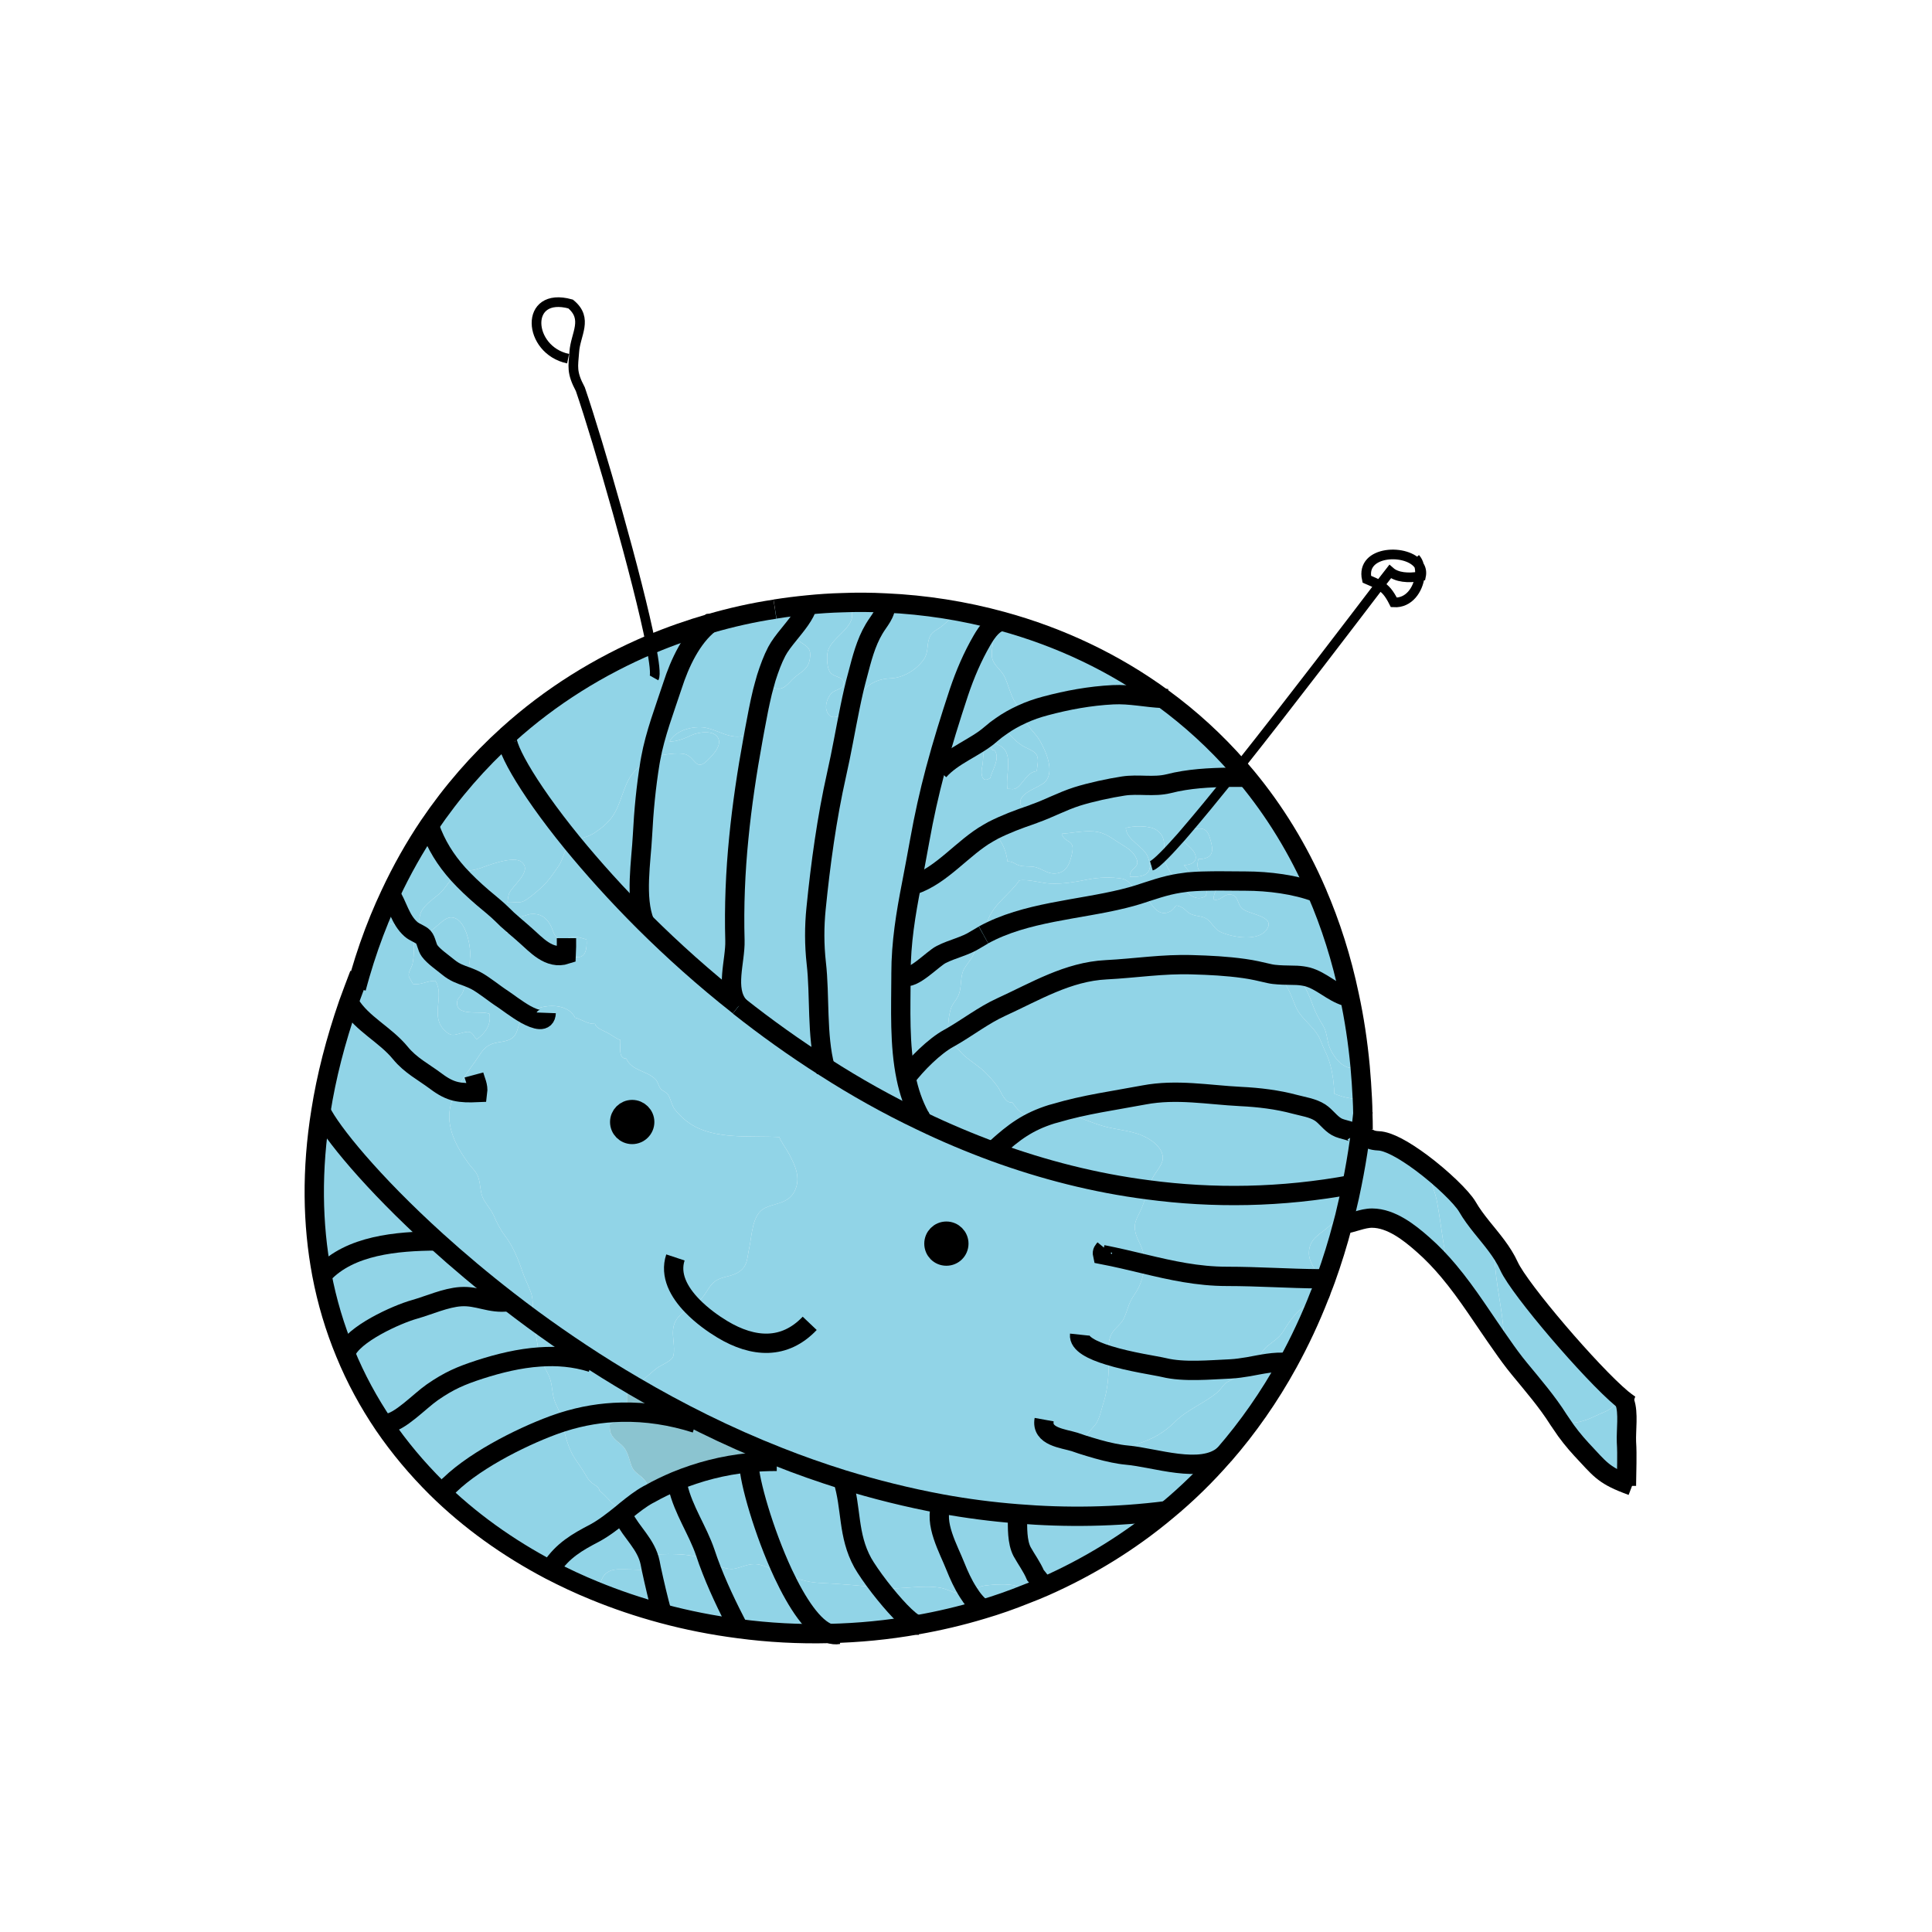 <?xml version="1.0" encoding="utf-8"?>
<!-- Generator: Adobe Illustrator 16.0.4, SVG Export Plug-In . SVG Version: 6.00 Build 0)  -->
<!DOCTYPE svg PUBLIC "-//W3C//DTD SVG 1.1//EN" "http://www.w3.org/Graphics/SVG/1.1/DTD/svg11.dtd">
<svg version="1.1" id="Layer_1" xmlns="http://www.w3.org/2000/svg" xmlns:xlink="http://www.w3.org/1999/xlink" x="0px" y="0px"
	 width="200px" height="200px" viewBox="0 0 200 200" enable-background="new 0 0 200 200" xml:space="preserve">
<g id="XMLID_1_">
	<g>
		<g id="XMLID_2_">
			<g>
				<path fill="#91D4E7" d="M116.35,93.02c-4.71,1.17-10.199,1.38-14.529,3.76c0.319-0.53,0.26-1.09,0.51-1.7
					c0.67-1.59,2.26-2.57,3.189-3.94c0.961-0.15,2.221,0.28,3.221,0.33c1.319,0.06,2.68-0.19,3.939-0.44
					c1.08-0.21,2.311-0.25,3.41-0.08c0.8,0.11,1.25,0.98,1.71,1.67C117.34,92.76,116.85,92.9,116.35,93.02z"/>
				<path fill="#91D4E7" d="M123.01,91.3c0.431-0.04,0.87-0.06,1.3-0.08c0.761,0.4,0.761,0.58,0.511,1.54
					c-1.011,0.61-1.82-0.2-2.42-0.94c-0.101-0.13-0.21-0.25-0.32-0.39C122.38,91.38,122.69,91.34,123.01,91.3z"/>
				<path fill="#91D4E7" d="M120.54,88.52c0.479-0.48,1.06-1.12,1.72-1.86c0.08,0.28,0.42,0.61,0.851,0.98
					c1.04,0.92,0.899,1.86-0.551,1.92c0.61,0.69,0.78,1.15,1.591,1.57c0.06,0.03,0.109,0.06,0.159,0.09
					c-0.43,0.02-0.869,0.04-1.3,0.08c-0.319,0.04-0.63,0.08-0.93,0.13c-0.561-0.64-1.2-1.37-1.43-2.16
					C120.58,89.02,120.56,88.76,120.54,88.52z"/>
				<path fill="#91D4E7" d="M136.32,92.38v0.01l-0.03,0.01c-2.19-0.84-4.99-1.19-7.35-1.19c-0.95,0-1.91-0.02-2.86-0.02
					c-0.14-0.12-0.36-0.25-0.73-0.42c-1.01-0.46-1.609-0.52-1.3-1.83c1.4-0.04,1.62-0.66,1.3-1.84c-0.34-1.33-0.699-1.48-2-1.22
					c-0.22,0.04-0.399,0.09-0.55,0.15c1.32-1.54,2.9-3.46,4.601-5.57c0.54,0,1.1,0,1.659,0C131.93,83.93,134.39,87.9,136.32,92.38z"
					/>
				<path fill="#91D4E7" d="M122.26,86.66c-0.66,0.74-1.24,1.38-1.72,1.86c-0.05-1,0.17-1.99-0.87-2.63
					c-0.74-0.45-2.3-0.41-3.13-0.18c0.1,1.32,1.91,1.89,2.32,3.08c0.109,0.33,0.18,0.61,0.18,0.85c0,0.96-0.91,1.18-2.07,1.12
					c-0.109-0.97,1.271-0.87,0.57-2.09c-0.4-0.72-1.14-1.05-1.8-1.49c-1.07-0.7-1.62-1.13-2.98-1.13c-1,0-1.899,0.2-2.85,0.26
					c0.29,1.01,1.35,0.53,1.09,1.92c-0.21,1.06-0.54,2.1-1.73,2.19c-0.92,0.08-1.479-0.61-2.359-0.7c-0.51-0.05-0.96,0-1.4-0.13
					c-0.439-0.13-0.649-0.43-1.22-0.41c-0.11-1.02-0.46-1.84-1.08-2.61c-0.13-0.18-0.31-0.39-0.41-0.61
					c0.61-0.31,1.28-0.61,1.96-0.88c0.67-0.27,1.36-0.51,2-0.73c0.11-0.03,0.21-0.08,0.311-0.12c1.51-0.53,2.89-1.29,4.43-1.78
					c1.4-0.44,3.33-0.86,4.78-1.08c1.56-0.24,3.14,0.14,4.689-0.24c2.07-0.53,4.21-0.64,6.431-0.67c-1.7,2.11-3.28,4.03-4.601,5.57
					C122.61,86.25,122.44,86.46,122.26,86.66z"/>
				<path fill="#91D4E7" d="M106.81,84.04c-0.449-0.24-1.239-0.35-1.189-1.04c0.05-1.03,2.05-1.49,2.6-2.09
					c0.971-1.1,0.05-3.14-0.55-4.19c-0.37-0.66-0.89-1.1-1.29-1.68c-0.24-0.35-0.42-0.72-0.6-1.09c0.79-0.37,1.609-0.65,2.439-0.87
					c2.28-0.61,4.61-1.04,7-1.16c1.79-0.09,3.45,0.31,5.181,0.38c2.819,2.06,5.439,4.45,7.81,7.16c-0.29,0.34-0.55,0.68-0.81,1
					c-2.221,0.03-4.36,0.14-6.431,0.67c-1.55,0.38-3.13,0-4.689,0.24c-1.45,0.22-3.38,0.64-4.78,1.08
					c-1.54,0.49-2.92,1.25-4.43,1.78C106.99,84.15,106.9,84.08,106.81,84.04z"/>
				<path fill="#91D4E7" d="M102.56,80.5c-0.909,0.68-1.04-0.4-0.909-1.01c0.17-0.77,0.08-1.64,0.369-2.34
					c0.37-0.07,0.62,0.14,0.7,0.49c0.08,0.02,0.16,0,0.23,0.03c0.609,0.77-0.181,1.96-0.42,2.79L102.56,80.5z"/>
				<path fill="#91D4E7" d="M105.86,77.21c0.34,0.22,1.18,0.5,1.409,0.86c0.33,0.5,0.091,1.19,0.061,1.76
					c-1.16,0.06-1.58,1.85-2.49,1.86c-0.02,0-0.03,0-0.05,0c-0.021,0-0.06,0-0.08-0.01c-0.14,0-0.28-0.01-0.42-0.02
					c-0.23-1.35,0.61-3.4-0.55-4.33c-0.521-0.4-0.971-0.2-1.12-0.89c-0.04-0.15-0.03-0.32,0-0.49c0.34-0.29,0.689-0.56,1.05-0.8
					c0.37,0.24,0.74,0.78,0.96,1.02C105.03,76.59,105.43,76.94,105.86,77.21z"/>
				<path fill="#91D4E7" d="M105.78,73.95c-0.2-0.4-0.391-0.81-0.65-1.19c-0.55-0.81-0.729-1.92-1.189-2.8
					c-0.37-0.68-1.08-1.1-1.23-1.83c-0.18-0.86,0.271-1.75,0.08-2.63c-0.04-0.21-0.1-0.4-0.17-0.55c0.33-0.33,0.71-0.58,1.14-0.63
					c5.95,1.63,11.61,4.29,16.641,7.98c-1.73-0.07-3.391-0.47-5.181-0.38c-2.39,0.12-4.72,0.55-7,1.16
					C107.39,73.3,106.57,73.58,105.78,73.95z"/>
				<path fill="#91D4E7" d="M92.22,70.22c-1.72,0.07-2.64,0.8-3.57,2.19c-0.14,0.21-0.38,0.5-0.65,0.79
					c0.23-1.13,0.48-2.25,0.79-3.37c0.42-1.6,0.83-3.27,1.7-4.73c0.51-0.87,1.25-1.57,1.2-2.61v-0.07c4.08,0.18,8.13,0.82,12.07,1.9
					c-0.43,0.05-0.81,0.3-1.14,0.63c-0.561-1.36-1.92-1.39-3.4-1.2c-0.89,0.12-1.1,0.61-1.78,1.12c-0.55,0.42-1.04,0.51-1.27,1.26
					c-0.23,0.72-0.06,1.44-0.54,2.13C94.87,69.35,93.5,70.17,92.22,70.22z"/>
				<path fill="#91D4E7" d="M86.11,71.73c0.39-0.37,1.35-0.42,1.23-1.09c-0.13-0.67-1.08-0.5-1.44-1.1
					c-0.28-0.45-0.32-1.37-0.24-1.94c0.22-1.58,2.96-2.6,2.5-4.27c-0.15-0.52-0.42-0.82-0.97-0.82v-0.12c1.5-0.06,3-0.05,4.5,0.03
					v0.07c0.05,1.04-0.69,1.74-1.2,2.61c-0.87,1.46-1.28,3.13-1.7,4.73c-0.31,1.12-0.56,2.24-0.79,3.37
					c-0.81,0.84-1.99,1.67-2.44,0.34C85.39,73,85.67,72.14,86.11,71.73z"/>
				<path fill="#91D4E7" d="M79.33,70.16c0.31-0.97,0.65-1.9,1.08-2.72c0.3-0.57,0.76-1.16,1.25-1.76c0.39,0.23,0.76,0.47,1.09,0.71
					c0.77,0.55,1.3,0.66,1.07,1.9c-0.18,0.99-0.84,1.22-1.57,1.84c-0.63,0.53-1.13,1.51-2.19,1.06
					C79.7,71.03,79.53,70.57,79.33,70.16z"/>
				<path fill="#91D4E7" d="M77.27,76.06c-1.62,0.68-3.05-0.64-4.55-0.77c-1.24-0.09-2.79,0.36-3.41,1.47
					c0.78,0.02,1.61-0.34,2.29-0.66c0.71-0.32,2.37-0.58,2.77,0.36c0.35,0.82-0.71,1.84-1.23,2.34c-1.09,1.03-1.18-0.38-2.17-0.71
					c-0.71-0.24-2.47,0.03-3.16,0.27c-0.16,0.05-0.3,0.11-0.45,0.17c0.46-2.54,1.44-5.08,2.26-7.57c0.73-2.28,1.97-4.95,3.85-6.41
					c0,0,0,0,0.01,0c2.21-0.64,4.47-1.15,6.74-1.49l0.01-0.01c1.13-0.18,2.26-0.32,3.39-0.43c-0.28,1.03-1.15,2.05-1.96,3.06
					c-0.49,0.6-0.95,1.19-1.25,1.76c-0.43,0.82-0.77,1.75-1.08,2.72c-0.14,0.48-0.27,0.97-0.4,1.46c-0.32,1.32-0.57,2.68-0.8,3.91
					C77.84,75.75,77.55,75.94,77.27,76.06z"/>
				<path fill="#91D4E7" d="M73.47,64.55c-1.88,1.46-3.12,4.13-3.85,6.41c-0.82,2.49-1.8,5.03-2.26,7.57
					c-0.81,0.38-1.42,0.96-1.97,1.68c-0.89,1.19-1.08,3.02-2.01,4.34c-0.48,0.67-1.14,1.2-1.81,1.65c-0.69,0.47-1.53,0.54-2.25,0.97
					c-0.03,0.02-0.06,0.04-0.09,0.06c-4.9-6.01-7.3-10.52-6.64-11.15l-0.01-0.01c4.42-4,9.45-7.11,14.79-9.37
					C69.36,65.86,71.4,65.15,73.47,64.55z"/>
				<path fill="#91D4E7" d="M57.68,99.69c-1.34,0.24-1.21-0.34-1.44-1.31c0.71,0.46,1.49,0.71,2.38,0.42
					c0.03-0.54,0.02-1.1,0.02-1.63c0.27-0.08,0.56-0.2,0.87-0.19c0.46,0.02,0.78,0.17,1.21,0.27c0.06,1.02-0.1,2.08-1.28,1.79
					l-0.01,0.04C59.27,99.4,58.13,99.61,57.68,99.69z"/>
				<path fill="#91D4E7" d="M54.97,94.62c0.93-0.08,1.52,0.32,1.97,1.07c0.41,0.67,0.33,1.49,1.26,1.55
					c0.15,0.01,0.29-0.03,0.44-0.07c0,0.53,0.01,1.09-0.02,1.63c-0.89,0.29-1.67,0.04-2.38-0.42c-0.02-0.09-0.04-0.18-0.07-0.28
					c-0.34-1.11-0.29-1.36-1.46-1.48c-0.19-0.02-0.38-0.03-0.58-0.03c-0.58-0.5-1.12-0.96-1.62-1.41c0.02-0.22,0.06-0.43,0.11-0.63
					c0.45,0.02,0.59,0.34,1.12,0.35C54.13,94.91,54.59,94.65,54.97,94.62z"/>
				<path fill="#91D4E7" d="M42.72,96.81c-0.31-1.46-2.36-0.72-3.43-1.7c0.35-0.86,0.73-1.71,1.12-2.54
					c0.74,1.08,1.01,2.64,2.13,3.62c0.36,0.33,1.01,0.51,1.29,0.82c0.31,0.35,0.35,1.03,0.64,1.42c0.43,0.59,1.36,1.22,1.94,1.7
					c0.67,0.55,1.27,0.74,1.91,0.97c-0.01,0.021-0.01,0.061-0.02,0.08c-0.12,0.48-0.21,1.101-0.41,1.58
					c-0.12,0.271-0.51,0.59-0.55,0.84c-0.32,1.73,2.41,0.971,3.33,1.351c0.21,1.109-0.45,2.03-1.29,2.609l-0.02,0.03
					c-0.51-0.45-0.38-0.96-1.39-0.7c-1,0.25-1.27,0.511-2.08-0.37c-1.3-1.43,0.14-3.489-0.82-4.979c-0.81-0.04-1.58,0.479-2.32,0.32
					c-0.11-0.23-0.41-0.641-0.44-0.88c-0.04-0.42,0.32-0.79,0.41-1.28C42.88,98.94,42.89,97.56,42.72,96.81z"/>
				<path fill="#91D4E7" d="M42.54,96.19c-1.12-0.98-1.39-2.54-2.13-3.62c1.17-2.5,2.5-4.86,3.98-7.06l0.09,0.07
					c0.66,1.89,1.66,3.46,2.93,4.88c-0.76,0.42-1.13,1.26-1.73,1.87c-0.92,0.93-2.83,1.79-2.09,3.6c0.69,1.64,1.98-0.94,3.07-0.96
					c1.49-0.04,2.06,2.76,2.01,3.93c-0.03,0.79-0.17,1.46-0.35,2.2c-0.64-0.229-1.24-0.419-1.91-0.97c-0.58-0.48-1.51-1.11-1.94-1.7
					c-0.29-0.39-0.33-1.07-0.64-1.42C43.55,96.7,42.9,96.52,42.54,96.19z"/>
				<path fill="#91D4E7" d="M52.53,93.38c0.05-0.27,0.07-0.61,0.16-0.86c0.32-0.85,2.5-2.33,1.29-3.3
					c-0.82-0.66-3.44,0.35-4.28,0.66c-0.7,0.25-1.59,0.24-2.23,0.55c-0.02,0.01-0.03,0.02-0.06,0.03c-1.27-1.42-2.27-2.99-2.93-4.88
					l-0.09-0.07c2.4-3.55,5.15-6.7,8.19-9.44l0.01,0.01c-0.66,0.63,1.74,5.14,6.64,11.15c-0.86,0.6-0.84,1.58-1.4,2.41
					c-0.49,0.72-1.03,1.52-1.63,2.09c-0.47,0.44-1.16,1.04-1.71,1.4C53.74,93.62,53.37,93.31,52.53,93.38z"/>
				<path fill="#91D4E7" d="M168.2,145.16c0.399,1.09,0.12,2.939,0.17,4.109c0.09,1.431,0.01,2.891,0,4.33
					c-2.43-0.939-2.79-1.569-4.66-3.56c-0.72-0.78-1.46-1.69-2.07-2.63l0.091-0.07c1.449,0,2.149-0.149,3.409-0.75
					c0.601-0.3,1.21-0.46,1.7-0.859c0.41-0.32,0.61-0.74,1.05-0.95c0.141,0.12,0.261,0.21,0.38,0.3L168.2,145.16z"/>
				<path fill="#91D4E7" d="M147.16,120.38c2.109,1.57,4.16,3.561,4.729,4.521c0.44,0.77,0.971,1.46,1.511,2.14
					c0.659,1.33,1.27,2.68,1.399,4.3c0.24,2.63,0.9,5.07,0.9,7.75l-0.23,0.17c-1.84-2.58-3.489-5.29-5.529-7.71
					c-0.5-2.319-0.74-4.68-1.16-7.05C148.62,123.61,148.05,121.75,147.16,120.38z"/>
				<path fill="#91D4E7" d="M140.57,110.44c-1.311,0.55-2.431-0.86-2.891-1.921c-0.35-0.81-0.26-1.579-0.71-2.34
					c-0.42-0.68-0.779-1.319-1.06-2.1c-0.41-1.14-0.91-2.26-1.66-3.11c0.38,0.02,0.75,0.07,1.11,0.16
					c1.439,0.4,2.51,1.561,3.939,2.01l0.38-0.08c0.511,2.351,0.88,4.801,1.12,7.36L140.57,110.44z"/>
				<path fill="#91D4E7" d="M98.16,106.69c-0.05-0.71,0.06-1.54,0.24-2.181c0.21-0.729,0.7-0.99,0.92-1.75
					c0.24-0.8,0.07-1.79,0.52-2.53c0.5-0.79,0.89-1.04,1.14-2.03c0.2-0.8,0.45-0.8,0.83-1.41l0.011-0.01
					c4.33-2.38,9.819-2.59,14.529-3.76c0.5-0.12,0.99-0.26,1.45-0.4c0.07,0.11,0.141,0.23,0.23,0.32c0.22-0.04,0.52,0.07,0.75,0.03
					c0.47,0.8,1.21,2,2.35,1.38c0.771-0.42,0.271-0.87,1.23-0.41c0.27,0.13,0.529,0.47,0.79,0.62c0.619,0.34,1.29,0.21,1.84,0.61
					c0.45,0.33,0.729,1,1.319,1.29c1.25,0.59,4.101,1.08,4.9-0.36c0.72-1.29-1.9-1.43-2.61-2.03c-0.529-0.45-0.369-1.38-1.229-1.47
					c-0.73-0.06-0.96,0.7-1.75,0.52c0.04-1.19,0.97-1.46,0.46-1.93c0.95,0,1.91,0.02,2.86,0.02c2.359,0,5.159,0.35,7.35,1.19
					l0.03-0.01c1.42,3.29,2.56,6.84,3.359,10.669l-0.38,0.08c-1.43-0.449-2.5-1.609-3.939-2.01c-0.36-0.09-0.73-0.14-1.11-0.16
					c-0.63-0.03-1.28-0.01-1.92-0.06c-0.3-0.02-0.62-0.05-0.92-0.12c-0.9-0.21-1.74-0.41-2.63-0.53
					c-1.771-0.25-3.55-0.34-5.351-0.39c-3.05-0.1-5.939,0.37-8.92,0.52c-3.97,0.2-7.3,2.23-10.88,3.87
					c-1.82,0.83-3.47,2.12-5.26,3.141c-0.04-0.23-0.05-0.471-0.12-0.71H98.16z"/>
				<path fill="#91D4E7" d="M138.38,116.65c-0.689-0.391-1.1-1.07-1.729-1.48c-0.761-0.49-1.75-0.62-2.601-0.85
					c-1.819-0.49-3.74-0.721-5.62-0.811c-3.38-0.17-6.62-0.8-10.01-0.16c-3.13,0.591-6.11,0.98-9.17,1.891c-0.15,0-0.29,0-0.43,0.02
					c-0.761,0.061-1.95,0.29-2.7,0.08c-0.59-0.16-0.99-0.74-1.32-1.21c-0.819,0.101-1.149-1.149-1.55-1.68
					c-0.45-0.61-1.18-1.431-1.77-1.891c-0.811-0.649-1.601-1.1-2.201-1.85c-0.2-0.25-0.62-0.55-0.77-0.82
					c-0.08-0.149-0.12-0.319-0.14-0.489c1.79-1.021,3.439-2.311,5.26-3.141c3.58-1.64,6.91-3.67,10.88-3.87
					c2.98-0.15,5.87-0.62,8.92-0.52c1.801,0.05,3.58,0.14,5.351,0.39c0.89,0.12,1.729,0.32,2.63,0.53c0.3,0.07,0.62,0.1,0.92,0.12
					c0.83,0.89,1.27,1.93,1.7,3.06c0.39,1.03,1.069,1.58,1.75,2.351c0.31,0.33,0.68,0.81,0.859,1.239
					c0.25,0.62,0.46,1.101,0.721,1.66c0.54,1.261,0.71,2.65,0.77,4c0.95,0.391,1.73,0.54,2.66,0.55c0.02,0,0.04,0,0.06,0l0.181-0.01
					c0.029,0.5,0.04,1.021,0.05,1.53c-0.07,0.74-0.17,1.49-0.26,2.21l-0.471-0.06C140.12,117.06,138.95,116.97,138.38,116.65z"/>
				<path fill="#91D4E7" d="M118.77,117.81c-1.46-0.81-2.979-0.779-4.609-1.25c-1.65-0.47-3.141-1.35-4.91-1.319
					c3.06-0.91,6.04-1.3,9.17-1.891c3.39-0.64,6.63-0.01,10.01,0.16c1.88,0.09,3.801,0.32,5.62,0.811
					c0.851,0.229,1.84,0.359,2.601,0.85c0.63,0.41,1.04,1.09,1.729,1.48c0.57,0.319,1.74,0.409,1.97,0.79l0.471,0.06
					c-0.03,0.2-0.061,0.39-0.09,0.59c-0.221,1.55-0.48,3.07-0.78,4.54c-7.34,1.36-14.4,1.43-21.101,0.54
					c0.101-0.32,0.21-0.62,0.32-0.92c0.29-0.76,1.08-1.5,1.19-2.2C120.49,119.02,119.52,118.23,118.77,117.81z"/>
				<path fill="#91D4E7" d="M139.39,125.12c-0.239,0.81-1.26,1.31-1.81,1.83c-0.95,0.859-2.05,1.25-2.08,2.72
					c-0.02,1.061,0.78,1.85,1.16,2.71c-3.271-0.02-6.351-0.25-9.63-0.25c-3.05,0-5.8-0.62-8.561-1.28
					c0.011-0.51-0.05-1.029-0.22-1.51c-0.27-0.81-0.83-1.47-0.77-2.46c0.05-0.649,0.43-1.149,0.67-1.75
					c0.279-0.63,0.479-1.3,0.699-1.96c6.7,0.89,13.761,0.82,21.101-0.54c-0.16,0.84-0.351,1.67-0.55,2.49H139.39z"/>
				<path fill="#91D4E7" d="M134.97,135.28c-0.95,0.7-1.529,1.569-2.13,2.54c-0.45,0.72-1.07,1.05-1.7,1.58
					c-0.55,0.47-0.85,1.279-1.409,1.75c-0.141,0.13-0.32,0.229-0.49,0.33c-0.62,0.1-1.24,0.199-1.87,0.229
					c-2.101,0.09-4.83,0.36-6.87-0.14c-0.83-0.2-3.55-0.58-5.73-1.261c-0.029-0.779-0.06-1.569,0.29-2.21
					c0.32-0.609,0.971-0.979,1.271-1.6c0.38-0.78,0.479-1.56,0.979-2.29c0.471-0.67,0.78-1.3,0.98-2.08
					c0.1-0.42,0.17-0.85,0.18-1.28c2.761,0.66,5.511,1.28,8.561,1.28c3.279,0,6.359,0.23,9.63,0.25c0.189,0.01,0.39,0.01,0.59,0.01
					c-0.14,0.37-0.27,0.75-0.42,1.101c-0.061,0.189-0.12,0.37-0.2,0.55c-0.01,0.02-0.01,0.03-0.03,0.05
					C136.24,134.72,135.57,134.84,134.97,135.28z"/>
				<path fill="#91D4E7" d="M120.5,141.57c2.04,0.5,4.77,0.229,6.87,0.14c0.63-0.03,1.25-0.13,1.87-0.229
					c-0.16,0.079-0.311,0.17-0.431,0.239c-0.39,0.261-0.579,0.62-0.92,0.88c-0.35,0.28-0.739,0.341-1.069,0.631
					c-0.28,0.26-0.471,0.619-0.771,0.88c-1.37,1.159-3.14,1.8-4.39,3.05c-1.101,1.09-2.26,1.79-3.82,2.28
					c-0.85,0.27-1.71,0.729-2.57,0.979c-1.109-0.22-2.25-0.57-3.3-0.9c0.13-0.789,1.25-1.75,1.54-2.21
					c0.351-0.6,0.521-1.46,0.721-2.09c0.449-1.41,0.55-2.84,0.55-4.34c0-0.189,0-0.38-0.011-0.57
					C116.95,140.99,119.67,141.37,120.5,141.57z"/>
				<path fill="#91D4E7" d="M106.21,165.02c-1.49,0.601-2.99,1.131-4.52,1.58l-0.03-0.109c-0.51-0.37-1.01-0.971-1.44-1.67
					c0.61-0.221,1.08-0.601,1.79-0.69c1.021-0.12,3.931-0.42,4.19,0.87L106.21,165.02z"/>
				<path fill="#91D4E7" d="M94.93,168.2c-0.89-0.32-2.52-2.16-3.84-3.851c0.14,0.021,0.29,0.03,0.42,0.04
					c1.98,0.181,4.01-0.38,5.95,0c0.8,0.17,1.57,0.74,2.47,0.53c0.1-0.02,0.2-0.05,0.29-0.1c0.43,0.699,0.93,1.3,1.44,1.67
					l0.03,0.109C99.47,167.27,97.21,167.8,94.93,168.2z"/>
				<path fill="#91D4E7" d="M91.09,164.35c1.32,1.69,2.95,3.53,3.84,3.851c-3.01,0.54-6.05,0.83-9.08,0.899
					c-1.65-0.56-3.34-3.14-4.77-6.18c1.36,0.48,2.39,0.88,3.89,0.95C87,163.95,89.07,164.16,91.09,164.35z"/>
				<path fill="#91D4E7" d="M80.85,162.83c0.09,0.03,0.16,0.05,0.23,0.09c1.43,3.04,3.12,5.62,4.77,6.18
					c-3.15,0.08-6.29-0.09-9.37-0.5v-0.01c-1.16-2.24-2.26-4.5-3.16-6.97c0.95,0.46,1.96,0.97,2.87,0.74
					c0.93-0.23,1.57-0.641,2.66-0.33C79.47,162.21,80.18,162.6,80.85,162.83z"/>
				<path fill="#91D4E7" d="M76.48,168.59v0.01c-2.7-0.35-5.35-0.869-7.94-1.569c-0.42-1.53-0.78-3.07-1.12-4.65
					c0.64-0.189,0.42-0.59,0.67-1.479c1.37-0.04,2.75-0.061,4.01,0.25c0.39,0.1,0.8,0.27,1.22,0.47
					C74.22,164.09,75.32,166.35,76.48,168.59z"/>
				<path fill="#91D4E7" d="M67.42,162.38c0.34,1.58,0.7,3.12,1.12,4.65c-2.42-0.65-4.78-1.45-7.06-2.391
					c0.7-0.22,0.64-1.14,1.12-1.63c0.61-0.64,1.34-0.55,2.16-0.55c0.71,0,1.48,0.09,2.19,0C67.15,162.44,67.3,162.42,67.42,162.38z"
					/>
				<path fill="#91D4E7" d="M67.1,154.72c-0.77,0.42-1.52,1.011-2.28,1.62c-0.27-0.04-0.5-0.1-0.67-0.189
					c-0.87-0.46-1.35-1.271-2.09-1.83c-0.05-0.431-0.51-0.57-0.82-0.84c-0.29-0.271-0.4-0.41-0.61-0.79
					c-0.33-0.57-0.75-1.171-1.14-1.74c-0.63-0.931-1.09-2.601-1.26-3.74c2.04-0.65,4.06-0.979,6.08-1.02
					c-0.34,0.47-0.6,1.05-1.2,1.25c-0.02,1.13,0.34,1.39,1.14,2.06c0.77,0.62,0.81,1.45,1.14,2.28c0.32,0.819,1.03,0.88,1.53,1.7
					c0.18,0.289,0.29,0.739,0.3,1.18C67.18,154.68,67.14,154.7,67.1,154.72z"/>
				<path fill="#91D4E7" d="M55.87,140.47c-0.05-0.16-0.09-0.319-0.11-0.489c-0.15-1.021-0.27-1.9-0.51-2.891
					c-0.04-0.149-0.06-0.32-0.07-0.479c3.2,2.34,6.68,4.67,10.43,6.859c-0.18,0.101-0.35,0.141-0.48,0.13
					c-0.39,0.521-0.11,1.42-0.3,2.07c-0.21,0.12-0.38,0.311-0.52,0.521c-2.02,0.04-4.04,0.369-6.08,1.02c0-0.02-0.01-0.04-0.01-0.07
					c-0.12-0.899-0.68-1.56-0.9-2.42c-0.2-0.83-0.16-1.56-0.52-2.35C56.51,141.72,56.09,141.14,55.87,140.47z"/>
				<path fill="#91D4E7" d="M54.42,105.01c1.39-1.06,4.23-1.38,5.11,0.34c0.73,0.181,1.26,0.67,2.07,0.641
					c0.07,0.42,0.85,0.7,1.24,0.899c0.38,0.19,1,0.67,1.38,0.771c0.03,0.58-0.26,1.95,0.61,1.92c0.57,1.3,2.18,1.24,3.06,2.189
					c0.23,0.261,0.29,0.711,0.54,0.98c0.16,0.18,0.56,0.34,0.68,0.5c0.35,0.49,0.38,1.15,0.8,1.67c0.4,0.5,0.95,1.021,1.5,1.38
					c2.53,1.72,6.28,1.24,9.26,1.41c0.24,0.58,0.7,1.17,0.99,1.71c0.65,1.22,1.3,2.54,0.57,3.94c-0.65,1.239-2,1.18-3.04,1.689
					c-1.36,0.65-1.34,2.86-1.64,4.2c-0.21,0.89-0.12,1.63-0.85,2.26c-0.51,0.44-1.17,0.561-1.77,0.721
					c-0.97,0.27-1.27,0.649-1.84,1.56c-0.42,0.67-0.74,0.88-1.33,1.33c-0.03,0.02-0.07,0.05-0.1,0.06c-1.1,0.82-2,1.271-2,2.811
					c0,0.62,0.26,1.95-0.01,2.51c-0.19,0.38-1.13,0.8-1.46,1c-0.54,0.32-1.74,1.58-2.58,1.97c-3.75-2.189-7.23-4.52-10.43-6.859
					c-0.11-0.92,0.1-1.9-0.21-2.79c-0.27-0.771-0.66-1.48-0.89-2.19c-0.41-1.229-0.99-2.649-1.8-3.7c-0.52-0.68-0.85-1.39-1.18-2.12
					c-0.29-0.64-0.68-1.02-1.03-1.64c-0.38-0.66-0.3-1.54-0.55-2.27c-0.23-0.681-0.63-0.92-1.02-1.471
					c-1.24-1.68-2.42-3.819-1.84-6.05c0.13-0.49,0.3-0.95,0.52-1.399c0.53-1.091,1.28-2.091,2-3.08c0.46-0.641,0.78-1.36,1.49-1.721
					c0.67-0.359,1.52-0.25,2.2-0.62c0.94-0.529,0.6-1.739,1.4-2.439C54.32,105.08,54.37,105.04,54.42,105.01z M66.74,116.15
					c0-0.71-0.59-1.29-1.3-1.29s-1.29,0.58-1.29,1.29s0.58,1.29,1.29,1.29S66.74,116.86,66.74,116.15z"/>
				<path fill="#91D4E7" d="M156.22,131.08c1.101,2.41,8.521,11.07,11.67,13.7c-0.439,0.21-0.64,0.63-1.05,0.95
					c-0.49,0.399-1.1,0.56-1.7,0.859c-1.26,0.601-1.96,0.75-3.409,0.75l-0.091,0.07c-0.109-0.15-0.199-0.3-0.3-0.44
					c-1.149-1.83-2.64-3.56-4.04-5.26c-0.649-0.79-1.25-1.61-1.83-2.45l0.23-0.17c0-2.68-0.66-5.12-0.9-7.75
					c-0.13-1.62-0.74-2.97-1.399-4.3C154.43,128.32,155.52,129.55,156.22,131.08z"/>
				<path fill="#91D4E7" d="M142.05,126.1c-1.04-0.01-2.1,0.561-3.05,0.631c0.15-0.53,0.28-1.061,0.4-1.61
					c0.199-0.82,0.39-1.65,0.55-2.49c0.3-1.47,0.56-2.99,0.78-4.54c1.279-0.62,0.56-0.06,1.989,0.01c0.5,0.021,1.141,0.25,1.86,0.62
					c0.8,0.41,1.689,1,2.58,1.66c0.89,1.37,1.46,3.23,1.62,4.12c0.42,2.37,0.66,4.73,1.16,7.05c-0.801-0.95-1.66-1.859-2.62-2.7
					C145.89,127.58,144.01,126.11,142.05,126.1z"/>
				<path fill="#91D4E7" d="M135.5,129.67c0.03-1.47,1.13-1.86,2.08-2.72c0.55-0.521,1.57-1.021,1.81-1.83h0.011
					c-0.12,0.55-0.25,1.08-0.4,1.61c-0.51,1.96-1.1,3.85-1.75,5.659c-0.2,0-0.4,0-0.59-0.01
					C136.28,131.52,135.48,130.73,135.5,129.67z"/>
				<path fill="#91D4E7" d="M140.8,110.42c0.101,1.09,0.17,2.2,0.23,3.34l-0.181,0.01c-0.02,0-0.04,0-0.06,0
					c-0.93-0.01-1.71-0.159-2.66-0.55c-0.06-1.35-0.229-2.739-0.77-4c-0.261-0.56-0.471-1.04-0.721-1.66
					c-0.18-0.43-0.55-0.909-0.859-1.239c-0.681-0.771-1.36-1.32-1.75-2.351c-0.431-1.13-0.87-2.17-1.7-3.06
					c0.64,0.05,1.29,0.03,1.92,0.06c0.75,0.85,1.25,1.97,1.66,3.11c0.28,0.78,0.64,1.42,1.06,2.1c0.45,0.761,0.36,1.53,0.71,2.34
					c0.46,1.061,1.58,2.471,2.891,1.921L140.8,110.42z"/>
				<path fill="#91D4E7" d="M129.73,141.15c0.56-0.471,0.859-1.28,1.409-1.75c0.63-0.53,1.25-0.86,1.7-1.58
					c0.601-0.971,1.18-1.84,2.13-2.54c0.601-0.44,1.271-0.561,1.63-1.19c-0.96,2.47-2.06,4.8-3.26,6.99l-0.07-0.03
					c-1.35-0.13-2.689,0.19-4.029,0.431C129.41,141.38,129.59,141.28,129.73,141.15z"/>
				<path fill="#91D4E7" d="M123.35,85.88c1.301-0.26,1.66-0.11,2,1.22c0.32,1.18,0.101,1.8-1.3,1.84c-0.31,1.31,0.29,1.37,1.3,1.83
					c0.37,0.17,0.591,0.3,0.73,0.42c-0.59,0.01-1.18,0.01-1.771,0.03c-0.05-0.03-0.1-0.06-0.159-0.09
					c-0.811-0.42-0.98-0.88-1.591-1.57c1.45-0.06,1.591-1,0.551-1.92c-0.431-0.37-0.771-0.7-0.851-0.98
					c0.181-0.2,0.351-0.41,0.54-0.63C122.95,85.97,123.13,85.92,123.35,85.88z"/>
				<path fill="#91D4E7" d="M120.54,88.52c-0.64,0.65-1.11,1.04-1.35,1.11l-0.15,0.01c0-0.24-0.07-0.52-0.18-0.85
					c-0.41-1.19-2.221-1.76-2.32-3.08c0.83-0.23,2.39-0.27,3.13,0.18C120.71,86.53,120.49,87.52,120.54,88.52z"/>
				<path fill="#91D4E7" d="M126.08,91.19c0.51,0.47-0.42,0.74-0.46,1.93c0.79,0.18,1.02-0.58,1.75-0.52
					c0.86,0.09,0.7,1.02,1.229,1.47c0.71,0.6,3.33,0.74,2.61,2.03c-0.8,1.44-3.65,0.95-4.9,0.36c-0.59-0.29-0.869-0.96-1.319-1.29
					c-0.55-0.4-1.221-0.27-1.84-0.61c-0.261-0.15-0.521-0.49-0.79-0.62c-0.96-0.46-0.46-0.01-1.23,0.41
					c-1.14,0.62-1.88-0.58-2.35-1.38c-0.23,0.04-0.53-0.07-0.75-0.03c-0.09-0.09-0.16-0.21-0.23-0.32c1.42-0.45,2.75-0.95,4.28-1.19
					c0.11,0.14,0.22,0.26,0.32,0.39c0.6,0.74,1.409,1.55,2.42,0.94c0.25-0.96,0.25-1.14-0.511-1.54
					C124.9,91.2,125.49,91.2,126.08,91.19z"/>
				<path fill="#91D4E7" d="M117.84,149.44c1.561-0.49,2.72-1.19,3.82-2.28c1.25-1.25,3.02-1.891,4.39-3.05
					c0.3-0.261,0.49-0.62,0.771-0.88c0.33-0.29,0.72-0.351,1.069-0.631c0.341-0.26,0.53-0.619,0.92-0.88
					c0.12-0.069,0.271-0.16,0.431-0.239c1.34-0.24,2.68-0.561,4.029-0.431l0.07,0.03c-1.939,3.53-4.17,6.7-6.63,9.53
					c-0.01,0.01-0.03,0.02-0.03,0.02c-2.359,2.021-7.109,0.25-10.05,0c-0.45-0.04-0.899-0.12-1.36-0.21
					C116.13,150.17,116.99,149.71,117.84,149.44z"/>
				<path fill="#91D4E7" d="M108.16,164.22c-0.34-0.319-0.69-0.85-0.97-1.16c-0.37-0.869-0.931-1.619-1.381-2.43
					c-0.529-1.01-0.479-2.49-0.479-3.66l0.02-0.26c5.011,0.41,10.17,0.34,15.45-0.33C116.91,159.64,112.65,162.23,108.16,164.22z"/>
				<path fill="#91D4E7" d="M109.25,115.24c1.77-0.03,3.26,0.85,4.91,1.319c1.63,0.471,3.149,0.44,4.609,1.25
					c0.75,0.421,1.721,1.21,1.591,2.24c-0.11,0.7-0.9,1.44-1.19,2.2c-0.11,0.3-0.22,0.6-0.32,0.92
					c-5.55-0.71-10.859-2.09-15.89-3.92l0.14-0.37c1.86-1.689,3.311-2.77,5.78-3.54C109,115.3,109.12,115.27,109.25,115.24z"/>
				<path d="M99.26,128.74c0,0.72-0.58,1.29-1.29,1.29c-0.72,0-1.29-0.57-1.29-1.29c0-0.71,0.57-1.29,1.29-1.29
					C98.68,127.45,99.26,128.03,99.26,128.74z"/>
				<path fill="#91D4E7" d="M106.12,115.34c0.75,0.21,1.939-0.02,2.7-0.08c0.14-0.02,0.279-0.02,0.43-0.02
					c-0.13,0.029-0.25,0.06-0.37,0.1c-2.47,0.771-3.92,1.851-5.78,3.54l-0.14,0.37c-2.61-0.96-5.15-2.03-7.61-3.22l0.01-0.03
					c0.02-0.17-0.03-0.32-0.15-0.44c-0.67-1.239-1.12-2.579-1.41-3.989c1.07-1.42,2.91-3.261,4.42-4.09
					c0.05-0.03,0.09-0.051,0.15-0.08c0.02,0.17,0.06,0.34,0.14,0.489c0.15,0.271,0.57,0.57,0.77,0.82c0.6,0.75,1.39,1.2,2.201,1.85
					c0.59,0.46,1.319,1.28,1.77,1.891c0.4,0.53,0.73,1.78,1.55,1.68C105.13,114.6,105.53,115.18,106.12,115.34z"/>
				<path fill="#91D4E7" d="M107.19,163.06c0.279,0.311,0.63,0.841,0.97,1.16c-0.641,0.28-1.29,0.55-1.95,0.8L106.2,165
					c-0.26-1.29-3.17-0.99-4.19-0.87c-0.71,0.09-1.18,0.47-1.79,0.69c-0.52-0.811-0.96-1.771-1.31-2.65
					c-0.68-1.75-2.32-4.56-1.41-6.479c2.57,0.47,5.19,0.81,7.85,1.02l-0.02,0.26c0,1.17-0.05,2.65,0.479,3.66
					C106.26,161.44,106.82,162.19,107.19,163.06z"/>
				<path fill="#91D4E7" d="M87.24,153.16c3.32,1.02,6.74,1.88,10.26,2.53c-0.91,1.92,0.73,4.729,1.41,6.479
					c0.35,0.88,0.79,1.84,1.31,2.65c-0.09,0.05-0.19,0.08-0.29,0.1c-0.9,0.21-1.67-0.36-2.47-0.53c-1.94-0.38-3.97,0.181-5.95,0
					c-0.13-0.01-0.28-0.02-0.42-0.04c-0.79-1.02-1.45-2-1.77-2.56C87.72,158.89,88.18,156.13,87.24,153.16z"/>
				<path fill="#91D4E7" d="M96.83,79.71c0.72-2.7,1.55-5.36,2.44-8.05c0.63-1.87,1.4-3.68,2.39-5.38c0.25-0.43,0.58-0.95,0.96-1.33
					c0.07,0.15,0.13,0.34,0.17,0.55c0.19,0.88-0.26,1.77-0.08,2.63c0.15,0.73,0.86,1.15,1.23,1.83c0.46,0.88,0.64,1.99,1.189,2.8
					c0.26,0.38,0.45,0.79,0.65,1.19c-0.74,0.34-1.45,0.73-2.11,1.2c-0.11-0.09-0.22-0.13-0.33-0.13c-0.33-0.01-0.63,0.47-0.72,0.93
					c0,0.01-0.03,0.02-0.04,0.04c-1.59,1.4-3.96,2.18-5.38,3.81L96.83,79.71z"/>
				<path fill="#91D4E7" d="M95.35,116.03c-3.49-1.66-6.81-3.53-9.94-5.54c-0.88-3.29-0.52-7.45-0.91-10.8
					c-0.21-1.88-0.21-3.78-0.02-5.65c0.46-4.6,1.11-9.36,2.12-13.85c0.53-2.33,0.92-4.66,1.4-6.99c0.27-0.29,0.51-0.58,0.65-0.79
					c0.93-1.39,1.85-2.12,3.57-2.19c1.28-0.05,2.65-0.87,3.41-1.96c0.48-0.69,0.31-1.41,0.54-2.13c0.23-0.75,0.72-0.84,1.27-1.26
					c0.68-0.51,0.89-1,1.78-1.12c1.48-0.19,2.839-0.16,3.4,1.2c-0.38,0.38-0.71,0.9-0.96,1.33c-0.99,1.7-1.76,3.51-2.39,5.38
					c-0.89,2.69-1.72,5.35-2.44,8.05c-0.64,2.4-1.18,4.83-1.62,7.3c-0.27,1.53-0.57,3.05-0.85,4.55c-0.59,3.02-1.09,6.02-1.09,9.23
					c0,0.08,0,0.17,0,0.25c-0.01,3.36-0.18,7.13,0.53,10.53c0.29,1.41,0.74,2.75,1.41,3.989c0.12,0.12,0.17,0.271,0.15,0.44
					L95.35,116.03z"/>
				<path fill="#91D4E7" d="M102.02,77.15c-0.289,0.7-0.199,1.57-0.369,2.34c-0.131,0.61,0,1.69,0.909,1.01l-0.029-0.04
					c0.239-0.83,1.029-2.02,0.42-2.79c-0.07-0.03-0.15-0.01-0.23-0.03C102.64,77.29,102.39,77.08,102.02,77.15z M94.36,91.56
					c0.28-1.5,0.58-3.02,0.85-4.55c0.44-2.47,0.98-4.9,1.62-7.3l0.37,0.09c1.42-1.63,3.79-2.41,5.38-3.81
					c0.01-0.02,0.04-0.03,0.04-0.04c-0.03,0.17-0.04,0.34,0,0.49c0.149,0.69,0.6,0.49,1.12,0.89c1.16,0.93,0.319,2.98,0.55,4.33
					c0.14,0.01,0.28,0.02,0.42,0.02c0.021,0.01,0.06,0.01,0.08,0.01c0.02,0,0.03,0,0.05,0c0.91-0.01,1.33-1.8,2.49-1.86
					c0.03-0.57,0.27-1.26-0.061-1.76c-0.229-0.36-1.069-0.64-1.409-0.86c-0.431-0.27-0.83-0.62-1.23-1.04
					c-0.22-0.24-0.59-0.78-0.96-1.02c0.66-0.47,1.37-0.86,2.11-1.2c0.18,0.37,0.359,0.74,0.6,1.09c0.4,0.58,0.92,1.02,1.29,1.68
					c0.6,1.05,1.521,3.09,0.55,4.19c-0.55,0.6-2.55,1.06-2.6,2.09c-0.05,0.69,0.74,0.8,1.189,1.04c0.091,0.04,0.181,0.11,0.261,0.19
					c-0.101,0.04-0.2,0.09-0.311,0.12c-0.64,0.22-1.33,0.46-2,0.73c-0.609-0.13-1.18-0.21-1.55-0.02c-0.52,0.27-0.55,0.6-0.41,0.9
					c-0.18,0.1-0.34,0.19-0.51,0.29c-2.6,1.47-4.81,4.41-7.71,5.35L94.36,91.56z"/>
				<path fill="#91D4E7" d="M98.22,107.48c-1.51,0.829-3.35,2.67-4.42,4.09c-0.71-3.4-0.54-7.17-0.53-10.53h0.26
					c0.94,0.479,3-1.77,3.9-2.23c1.2-0.61,2.46-0.83,3.6-1.56c0.25-0.15,0.51-0.31,0.779-0.46c-0.38,0.61-0.63,0.61-0.83,1.41
					c-0.25,0.99-0.64,1.24-1.14,2.03c-0.45,0.74-0.28,1.73-0.52,2.53c-0.22,0.76-0.71,1.021-0.92,1.75
					c-0.18,0.641-0.29,1.471-0.24,2.181h0.09c0.07,0.239,0.08,0.479,0.12,0.71C98.31,107.43,98.27,107.45,98.22,107.48z"/>
				<path fill="#91D4E7" d="M117.8,92.62c-0.46-0.69-0.91-1.56-1.71-1.67c-1.1-0.17-2.33-0.13-3.41,0.08
					c-1.26,0.25-2.62,0.5-3.939,0.44c-1-0.05-2.26-0.48-3.221-0.33c-0.93,1.37-2.52,2.35-3.189,3.94c-0.25,0.61-0.19,1.17-0.51,1.7
					l-0.011,0.01c-0.27,0.15-0.529,0.31-0.779,0.46c-1.14,0.73-2.4,0.95-3.6,1.56c-0.9,0.46-2.96,2.709-3.9,2.23h-0.26
					c0-0.08,0-0.17,0-0.25c0-3.21,0.5-6.21,1.09-9.23l0.22,0.04c2.9-0.94,5.11-3.88,7.71-5.35c0.17-0.1,0.33-0.19,0.51-0.29
					c0.101,0.22,0.28,0.43,0.41,0.61c0.62,0.77,0.97,1.59,1.08,2.61c0.57-0.02,0.78,0.28,1.22,0.41c0.44,0.13,0.891,0.08,1.4,0.13
					c0.88,0.09,1.439,0.78,2.359,0.7c1.19-0.09,1.521-1.13,1.73-2.19c0.26-1.39-0.8-0.91-1.09-1.92c0.95-0.06,1.85-0.26,2.85-0.26
					c1.36,0,1.91,0.43,2.98,1.13c0.66,0.44,1.399,0.77,1.8,1.49c0.7,1.22-0.68,1.12-0.57,2.09c1.16,0.06,2.07-0.16,2.07-1.12
					l0.15-0.01c0.239-0.07,0.71-0.46,1.35-1.11c0.02,0.24,0.04,0.5,0.11,0.75c0.229,0.79,0.869,1.52,1.43,2.16
					C120.55,91.67,119.22,92.17,117.8,92.62z"/>
				<path fill="#91D4E7" d="M76.48,104.12c-1.47-1.73-0.34-4.6-0.4-6.77c-0.1-3.53,0.05-7.11,0.4-10.6
					c0.33-3.38,0.85-6.85,1.47-10.23c0.06-0.31,0.11-0.64,0.18-0.99c0.99-0.79,1.82-2.16,1.3-3.29c-0.11-0.24-0.29-0.44-0.5-0.62
					c0.13-0.49,0.26-0.98,0.4-1.46c0.2,0.41,0.37,0.87,0.73,1.03c1.06,0.45,1.56-0.53,2.19-1.06c0.73-0.62,1.39-0.85,1.57-1.84
					c0.23-1.24-0.3-1.35-1.07-1.9c-0.33-0.24-0.7-0.48-1.09-0.71c0.81-1.01,1.68-2.03,1.96-3.06c1.19-0.12,2.37-0.2,3.57-0.23v0.12
					c0.55,0,0.82,0.3,0.97,0.82c0.46,1.67-2.28,2.69-2.5,4.27c-0.08,0.57-0.04,1.49,0.24,1.94c0.36,0.6,1.31,0.43,1.44,1.1
					c0.12,0.67-0.84,0.72-1.23,1.09c-0.44,0.41-0.72,1.27-0.55,1.81c0.45,1.33,1.63,0.5,2.44-0.34c-0.48,2.33-0.87,4.66-1.4,6.99
					c-1.01,4.49-1.66,9.25-2.12,13.85c-0.19,1.87-0.19,3.77,0.02,5.65c0.39,3.35,0.03,7.51,0.91,10.8
					c-3.17-2.01-6.16-4.16-8.93-6.351V104.12z"/>
				<path fill="#91D4E7" d="M87.24,153.16c0.94,2.97,0.48,5.729,2.08,8.63c0.32,0.56,0.98,1.54,1.77,2.56
					c-2.02-0.189-4.09-0.399-6.12-0.479c-1.5-0.07-2.53-0.47-3.89-0.95c-2.03-4.35-3.52-9.63-3.55-11.38l-0.01-0.12
					c0.94-0.1,1.91-0.14,2.89-0.14l0.18-0.471C82.75,151.67,84.98,152.45,87.24,153.16z"/>
				<path fill="#91D4E7" d="M69.94,153.33c2.43-1,4.92-1.64,7.58-1.91l0.01,0.12c0.03,1.75,1.52,7.03,3.55,11.38
					c-0.07-0.04-0.14-0.06-0.23-0.09c-0.67-0.23-1.38-0.62-2-0.8c-1.09-0.311-1.73,0.1-2.66,0.33c-0.91,0.229-1.92-0.28-2.87-0.74
					c-0.1-0.29-0.21-0.59-0.31-0.9c-0.79-2.319-2.26-4.38-2.83-6.819L69.94,153.33z"/>
				<path fill="#91D4E7" d="M72.72,75.29c1.5,0.13,2.93,1.45,4.55,0.77c0.28-0.12,0.57-0.31,0.86-0.53
					c-0.07,0.35-0.12,0.68-0.18,0.99c-0.62,3.38-1.14,6.85-1.47,10.23c-0.35,3.49-0.5,7.07-0.4,10.6c0.06,2.17-1.07,5.04,0.4,6.77
					c-3.61-2.84-6.87-5.78-9.74-8.63c-1.03-2.52-0.36-6.38-0.23-9.01c0.13-2.56,0.37-5.05,0.78-7.56c0.02-0.12,0.04-0.26,0.07-0.39
					c0.15-0.06,0.29-0.12,0.45-0.17c0.69-0.24,2.45-0.51,3.16-0.27c0.99,0.33,1.08,1.74,2.17,0.71c0.52-0.5,1.58-1.52,1.23-2.34
					c-0.4-0.94-2.06-0.68-2.77-0.36c-0.68,0.32-1.51,0.68-2.29,0.66C69.93,75.65,71.48,75.2,72.72,75.29z"/>
				<path fill="#91D4E7" d="M67.22,154.66c0.9-0.51,1.8-0.94,2.72-1.33l0.24,0.57c0.57,2.439,2.04,4.5,2.83,6.819
					c0.1,0.311,0.21,0.61,0.31,0.9c-0.42-0.2-0.83-0.37-1.22-0.47c-1.26-0.311-2.64-0.29-4.01-0.25c-0.25,0.89-0.03,1.29-0.67,1.479
					c-0.04-0.2-0.08-0.41-0.12-0.61c-0.4-1.93-1.91-3.069-2.77-4.8l-0.19-0.229c0.16-0.141,0.32-0.271,0.48-0.4
					c0.68,0.11,1.56,0.05,1.95-0.29C67.1,155.78,67.23,155.21,67.22,154.66z"/>
				<path d="M65.44,114.86c0.71,0,1.3,0.58,1.3,1.29s-0.59,1.29-1.3,1.29s-1.29-0.58-1.29-1.29S64.73,114.86,65.44,114.86z"/>
				<path fill="#8BC4D0" d="M65.61,143.47c4.62,2.721,9.64,5.24,14.98,7.34l-0.18,0.471c-0.98,0-1.95,0.04-2.89,0.14
					c-2.66,0.271-5.15,0.91-7.58,1.91c-0.92,0.39-1.82,0.82-2.72,1.33c-0.01-0.44-0.12-0.891-0.3-1.18
					c-0.5-0.82-1.21-0.881-1.53-1.7c-0.33-0.83-0.37-1.66-1.14-2.28c-0.8-0.67-1.16-0.93-1.14-2.06c0.6-0.2,0.86-0.78,1.2-1.25
					c0.14-0.21,0.31-0.4,0.52-0.521c0.19-0.65-0.09-1.55,0.3-2.07C65.26,143.61,65.43,143.57,65.61,143.47z"/>
				<path fill="#91D4E7" d="M67.42,162.38c-0.12,0.04-0.27,0.061-0.47,0.08c-0.71,0.09-1.48,0-2.19,0c-0.82,0-1.55-0.09-2.16,0.55
					c-0.48,0.49-0.42,1.41-1.12,1.63c-1.55-0.63-3.07-1.35-4.54-2.109l0.13-0.23c1.19-1.8,2.67-2.649,4.51-3.609
					c0.94-0.511,1.87-1.23,2.76-1.95l0.19,0.229c0.86,1.73,2.37,2.87,2.77,4.8C67.34,161.97,67.38,162.18,67.42,162.38z"/>
				<path fill="#91D4E7" d="M67.29,78.92c-0.41,2.51-0.65,5-0.78,7.56c-0.13,2.63-0.8,6.49,0.23,9.01
					c-2.92-2.91-5.43-5.72-7.51-8.26c0.03-0.02,0.06-0.04,0.09-0.06c0.72-0.43,1.56-0.5,2.25-0.97c0.67-0.45,1.33-0.98,1.81-1.65
					c0.93-1.32,1.12-3.15,2.01-4.34c0.55-0.72,1.16-1.3,1.97-1.68C67.33,78.66,67.31,78.8,67.29,78.92z"/>
				<path fill="#28BF22" d="M56.17,98.1c0.03,0.1,0.05,0.19,0.07,0.28c-0.69-0.44-1.32-1.1-1.93-1.63c-0.06-0.05-0.13-0.1-0.18-0.16
					c0.2,0,0.39,0.01,0.58,0.03C55.88,96.74,55.83,96.99,56.17,98.1z"/>
				<path fill="#91D4E7" d="M52.61,134.75l0.04-0.05c0.82,0.64,1.67,1.27,2.53,1.91c0.01,0.159,0.03,0.33,0.07,0.479
					c0.24,0.99,0.36,1.87,0.51,2.891c0.02,0.17,0.06,0.329,0.11,0.489c-2.11,0.141-4.19,0.65-6.21,1.3
					c-1.96,0.641-3.16,1.15-4.91,2.36c-1.31,0.91-3.42,3.17-4.73,3.21l-0.27,0.18c-1.57-2.319-2.93-4.81-4.02-7.479l0.09-0.04
					c0.68-1.87,5.24-3.94,7.08-4.45c1.48-0.42,3.24-1.22,4.79-1.319C49.47,134.11,50.76,135,52.61,134.75z"/>
				<path fill="#91D4E7" d="M54.27,105.12c-0.8,0.7-0.46,1.91-1.4,2.439c-0.68,0.37-1.53,0.261-2.2,0.62
					c-0.71,0.36-1.03,1.08-1.49,1.721c-0.72,0.989-1.47,1.989-2,3.08c-0.67-0.16-1.29-0.48-2.05-1.051c-1.34-1-2.62-1.63-3.68-2.92
					c-1.57-1.92-3.96-3-5.23-5.069l-0.15-0.061c0.36-0.99,0.74-2,1.13-3.02l0.08,0.02c0.58-2,1.25-3.92,2.01-5.77
					c1.07,0.98,3.12,0.24,3.43,1.7c0.17,0.75,0.16,2.13,0,2.89c-0.09,0.49-0.45,0.86-0.41,1.28c0.03,0.24,0.33,0.65,0.44,0.88
					c0.74,0.159,1.51-0.36,2.32-0.32c0.96,1.49-0.48,3.55,0.82,4.979c0.81,0.881,1.08,0.62,2.08,0.37c1.01-0.26,0.88,0.25,1.39,0.7
					l0.02-0.03c0.84-0.579,1.5-1.5,1.29-2.609c-0.92-0.38-3.65,0.38-3.33-1.351c0.04-0.25,0.43-0.569,0.55-0.84
					c0.2-0.479,0.29-1.1,0.41-1.58c0.01-0.02,0.01-0.06,0.02-0.08c0.31,0.12,0.64,0.25,0.98,0.431c0.89,0.489,1.87,1.319,2.77,1.899
					c0.36,0.23,1.38,1.03,2.35,1.58C54.37,105.04,54.32,105.08,54.27,105.12z"/>
				<path fill="#91D4E7" d="M52.65,134.7l-0.04,0.05c-1.85,0.25-3.14-0.64-4.92-0.52c-1.55,0.1-3.31,0.899-4.79,1.319
					c-1.84,0.51-6.4,2.58-7.08,4.45l-0.09,0.04c-1.06-2.56-1.88-5.28-2.42-8.14l0.15-0.03c2.78-2.95,7.58-3.39,11.73-3.41
					C47.41,130.47,49.91,132.58,52.65,134.7z"/>
				<path fill="#91D4E7" d="M56.94,162.53c-4.35-2.29-8.34-5.13-11.77-8.521l0.09-0.109c0.26,0.159,0.53,0.26,0.82,0.31
					c2.53-2.76,7.69-5.38,11.19-6.67c0.32-0.11,0.64-0.23,0.96-0.33c0.17,1.14,0.63,2.81,1.26,3.74c0.39,0.569,0.81,1.17,1.14,1.74
					c0.21,0.38,0.32,0.52,0.61,0.79c0.31,0.27,0.77,0.409,0.82,0.84c0.74,0.56,1.22,1.37,2.09,1.83c0.17,0.09,0.4,0.149,0.67,0.189
					c-0.16,0.13-0.32,0.26-0.48,0.4c-0.89,0.72-1.82,1.439-2.76,1.95c-1.84,0.96-3.32,1.81-4.51,3.609L56.94,162.53z"/>
				<path fill="#91D4E7" d="M57.32,144.72c0.22,0.86,0.78,1.521,0.9,2.42c0,0.03,0.01,0.051,0.01,0.07
					c-0.32,0.1-0.64,0.22-0.96,0.33c-3.5,1.29-8.66,3.91-11.19,6.67c-0.29-0.05-0.56-0.15-0.82-0.31l-0.09,0.109
					c-2-1.99-3.82-4.149-5.42-6.49l0.27-0.18c1.31-0.04,3.42-2.3,4.73-3.21c1.75-1.21,2.95-1.72,4.91-2.36
					c2.02-0.649,4.1-1.159,6.21-1.3c0.22,0.67,0.64,1.25,0.93,1.9C57.16,143.16,57.12,143.89,57.32,144.72z"/>
				<path fill="#91D4E7" d="M53.74,94.9c-0.53-0.01-0.67-0.33-1.12-0.35c-0.05,0.2-0.09,0.41-0.11,0.63
					c-0.04,0.45-0.03,0.92-0.07,1.35c0.56,0.03,1.13,0.03,1.69,0.06c0.05,0.06,0.12,0.11,0.18,0.16c0.61,0.53,1.24,1.19,1.93,1.63
					c0.23,0.97,0.1,1.55,1.44,1.31c0.45-0.08,1.59-0.29,1.75-0.61l0.01-0.04c1.18,0.29,1.34-0.77,1.28-1.79
					c-0.43-0.1-0.75-0.25-1.21-0.27c-0.31-0.01-0.6,0.11-0.87,0.19c-0.15,0.04-0.29,0.08-0.44,0.07c-0.93-0.06-0.85-0.88-1.26-1.55
					c-0.45-0.75-1.04-1.15-1.97-1.07C54.59,94.65,54.13,94.91,53.74,94.9z M52.53,93.38c0.84-0.07,1.21,0.24,1.96-0.25
					c0.55-0.36,1.24-0.96,1.71-1.4c0.6-0.57,1.14-1.37,1.63-2.09c0.56-0.83,0.54-1.81,1.4-2.41c2.08,2.54,4.59,5.35,7.51,8.26
					c2.87,2.85,6.13,5.79,9.74,8.63v0.02c2.77,2.19,5.76,4.341,8.93,6.351c3.13,2.01,6.45,3.88,9.94,5.54
					c2.46,1.189,5,2.26,7.61,3.22c5.03,1.83,10.34,3.21,15.89,3.92c-0.22,0.66-0.42,1.33-0.699,1.96
					c-0.24,0.601-0.62,1.101-0.67,1.75c-0.061,0.99,0.5,1.65,0.77,2.46c0.17,0.48,0.23,1,0.22,1.51c-0.01,0.431-0.08,0.86-0.18,1.28
					c-0.2,0.78-0.51,1.41-0.98,2.08c-0.5,0.73-0.6,1.51-0.979,2.29c-0.3,0.62-0.95,0.99-1.271,1.6
					c-0.35,0.641-0.319,1.431-0.29,2.21c0.011,0.19,0.011,0.381,0.011,0.57c0,1.5-0.101,2.93-0.55,4.34
					c-0.2,0.63-0.37,1.49-0.721,2.09c-0.29,0.46-1.41,1.421-1.54,2.21c-0.029,0.23,0.011,0.44,0.181,0.631
					c0.279,0.3,1.319,0.399,1.729,0.449c0.47,0.04,0.93-0.029,1.39-0.18c0.461,0.09,0.91,0.17,1.36,0.21
					c2.94,0.25,7.69,2.021,10.05,0c-1.83,2.11-3.8,4.03-5.88,5.75c-5.28,0.67-10.439,0.74-15.45,0.33
					c-2.659-0.21-5.28-0.55-7.85-1.02c-3.52-0.65-6.94-1.511-10.26-2.53c-2.26-0.71-4.49-1.49-6.65-2.351
					c-5.34-2.1-10.36-4.619-14.98-7.34c0.84-0.39,2.04-1.649,2.58-1.97c0.33-0.2,1.27-0.62,1.46-1c0.27-0.56,0.01-1.89,0.01-2.51
					c0-1.54,0.9-1.99,2-2.811c0.03-0.01,0.07-0.04,0.1-0.06c0.59-0.45,0.91-0.66,1.33-1.33c0.57-0.91,0.87-1.29,1.84-1.56
					c0.6-0.16,1.26-0.28,1.77-0.721c0.73-0.63,0.64-1.37,0.85-2.26c0.3-1.34,0.28-3.55,1.64-4.2c1.04-0.51,2.39-0.45,3.04-1.689
					c0.73-1.4,0.08-2.721-0.57-3.94c-0.29-0.54-0.75-1.13-0.99-1.71c-2.98-0.17-6.73,0.31-9.26-1.41c-0.55-0.359-1.1-0.88-1.5-1.38
					c-0.42-0.52-0.45-1.18-0.8-1.67c-0.12-0.16-0.52-0.32-0.68-0.5c-0.25-0.27-0.31-0.72-0.54-0.98
					c-0.88-0.949-2.49-0.89-3.06-2.189c-0.87,0.03-0.58-1.34-0.61-1.92c-0.38-0.101-1-0.58-1.38-0.771
					c-0.39-0.199-1.17-0.479-1.24-0.899c-0.81,0.029-1.34-0.46-2.07-0.641c-0.88-1.72-3.72-1.399-5.11-0.34
					c-0.97-0.55-1.99-1.35-2.35-1.58c-0.9-0.58-1.88-1.41-2.77-1.899c-0.34-0.181-0.67-0.311-0.98-0.431
					c0.18-0.74,0.32-1.41,0.35-2.2c0.05-1.17-0.52-3.97-2.01-3.93c-1.09,0.02-2.38,2.6-3.07,0.96c-0.74-1.81,1.17-2.67,2.09-3.6
					c0.6-0.61,0.97-1.45,1.73-1.87c0.03-0.01,0.04-0.02,0.06-0.03c0.64-0.31,1.53-0.3,2.23-0.55c0.84-0.31,3.46-1.32,4.28-0.66
					c1.21,0.97-0.97,2.45-1.29,3.3C52.6,92.77,52.58,93.11,52.53,93.38z M99.26,128.74c0-0.71-0.58-1.29-1.29-1.29
					c-0.72,0-1.29,0.58-1.29,1.29c0,0.72,0.57,1.29,1.29,1.29C98.68,130.03,99.26,129.46,99.26,128.74z"/>
				<path fill="#91D4E7" d="M33.22,115.03c1.03,2.12,5.25,7.35,11.97,13.43c-4.15,0.021-8.95,0.46-11.73,3.41l-0.15,0.03
					C32.34,126.74,32.24,121.1,33.22,115.03z"/>
				<path fill="#91D4E7" d="M55.18,136.61c-0.86-0.641-1.71-1.271-2.53-1.91c-2.74-2.12-5.24-4.23-7.46-6.24
					c-6.72-6.08-10.94-11.31-11.97-13.43c0.56-3.57,1.51-7.28,2.85-11.15l0.15,0.061c1.27,2.069,3.66,3.149,5.23,5.069
					c1.06,1.29,2.34,1.92,3.68,2.92c0.76,0.57,1.38,0.891,2.05,1.051c-0.22,0.449-0.39,0.909-0.52,1.399
					c-0.58,2.23,0.6,4.37,1.84,6.05c0.39,0.551,0.79,0.79,1.02,1.471c0.25,0.729,0.17,1.609,0.55,2.27c0.35,0.62,0.74,1,1.03,1.64
					c0.33,0.73,0.66,1.44,1.18,2.12c0.81,1.051,1.39,2.471,1.8,3.7c0.23,0.71,0.62,1.42,0.89,2.19
					C55.28,134.71,55.07,135.69,55.18,136.61z"/>
			</g>
			<g>
				<path fill="none" stroke="#000000" stroke-width="2" stroke-miterlimit="10" d="M33.22,115.03c1.03,2.12,5.25,7.35,11.97,13.43
					c2.22,2.01,4.72,4.12,7.46,6.24c0.82,0.64,1.67,1.27,2.53,1.91c3.2,2.34,6.68,4.67,10.43,6.859c4.62,2.721,9.64,5.24,14.98,7.34
					c2.16,0.86,4.39,1.641,6.65,2.351c3.32,1.02,6.74,1.88,10.26,2.53c2.57,0.47,5.19,0.81,7.85,1.02
					c5.011,0.41,10.17,0.34,15.45-0.33c0.03,0,0.061-0.01,0.09-0.01"/>
				<path fill="none" stroke="#000000" stroke-width="2" stroke-miterlimit="10" d="M140.73,118.09c1.279-0.62,0.56-0.06,1.989,0.01
					c0.5,0.021,1.141,0.25,1.86,0.62c0.8,0.41,1.689,1,2.58,1.66c2.109,1.57,4.16,3.561,4.729,4.521
					c0.44,0.77,0.971,1.46,1.511,2.14c1.029,1.28,2.119,2.51,2.819,4.04c1.101,2.41,8.521,11.07,11.67,13.7
					c0.141,0.12,0.261,0.21,0.38,0.3c0.28,0.22,0.511,0.37,0.681,0.43"/>
				<path fill="none" stroke="#000000" stroke-width="2" stroke-miterlimit="10" d="M138.65,126.75c0.109,0.01,0.229,0.01,0.35-0.02
					c0.95-0.07,2.01-0.641,3.05-0.631c1.96,0.011,3.84,1.48,5.271,2.75c0.96,0.841,1.819,1.75,2.62,2.7
					c2.04,2.42,3.689,5.13,5.529,7.71c0.58,0.84,1.181,1.66,1.83,2.45c1.4,1.7,2.891,3.43,4.04,5.26c0.101,0.141,0.19,0.29,0.3,0.44
					c0.61,0.939,1.351,1.85,2.07,2.63c1.87,1.99,2.23,2.62,4.66,3.56c0.18,0.07,0.37,0.141,0.58,0.221"/>
				<path fill="none" stroke="#000000" stroke-width="2" stroke-miterlimit="10" d="M80.23,63.05c1.13-0.18,2.26-0.32,3.39-0.43
					c1.19-0.12,2.37-0.2,3.57-0.23c1.5-0.06,3-0.05,4.5,0.03c4.08,0.18,8.13,0.82,12.07,1.9c5.95,1.63,11.61,4.29,16.641,7.98
					c2.819,2.06,5.439,4.45,7.81,7.16c0.28,0.32,0.57,0.66,0.85,1c2.87,3.47,5.33,7.44,7.261,11.92v0.01
					c1.42,3.29,2.56,6.84,3.359,10.669c0.511,2.351,0.88,4.801,1.12,7.36c0.101,1.09,0.17,2.2,0.23,3.34
					c0.029,0.5,0.04,1.021,0.05,1.53c0.02,0.54,0.03,1.07,0.03,1.61"/>
				<path fill="none" stroke="#000000" stroke-width="2" stroke-miterlimit="10" d="M73.48,64.55c2.21-0.64,4.47-1.15,6.74-1.49"/>
				<path fill="none" stroke="#000000" stroke-width="2" stroke-miterlimit="10" d="M36.89,102.28c0.13-0.471,0.25-0.931,0.39-1.4
					c0.58-2,1.25-3.92,2.01-5.77c0.35-0.86,0.73-1.71,1.12-2.54c1.17-2.5,2.5-4.86,3.98-7.06c2.4-3.55,5.15-6.7,8.19-9.44
					c4.42-4,9.45-7.11,14.79-9.37c1.99-0.84,4.03-1.55,6.1-2.15"/>
				<path fill="none" stroke="#000000" stroke-miterlimit="10" d="M119.19,89.63c0.239-0.07,0.71-0.46,1.35-1.11
					c0.479-0.48,1.06-1.12,1.72-1.86c0.181-0.2,0.351-0.41,0.54-0.63c1.32-1.54,2.9-3.46,4.601-5.57c0.26-0.32,0.52-0.66,0.81-1
					c5.47-6.88,11.88-15.32,14.6-18.88c0.511-0.65,0.87-1.13,1.091-1.41c0.689,0.61,1.89,0.7,3.069,0.5c0.04,0,0.09-0.01,0.13-0.02
					c0.091-0.43,0.011-0.8-0.199-1.11c-1.131-1.78-6.101-1.61-5.41,1.42c0.56,0.24,0.97,0.41,1.319,0.62
					c0.61,0.37,0.99,0.81,1.48,1.78c1.58,0.09,2.51-1.34,2.68-2.69c0.05-0.4,0.03-0.8-0.069-1.13c-0.07-0.3-0.2-0.55-0.381-0.75"/>
				<path fill="none" stroke="#000000" stroke-miterlimit="10" d="M67.71,70.18c0.18-0.32,0.03-1.6-0.34-3.48
					c-1.31-6.68-5.42-20.94-7.29-26.4c-0.95-1.78-0.74-2.36-0.63-3.87c0.11-1.82,1.49-3.42-0.38-4.96
					c-4.86-1.35-4.47,4.78-0.26,5.66"/>
				<path fill="none" stroke="#000000" stroke-width="2" stroke-miterlimit="10" d="M76.48,104.14c2.77,2.19,5.76,4.341,8.93,6.351
					c3.13,2.01,6.45,3.88,9.94,5.54c2.46,1.189,5,2.26,7.61,3.22c5.03,1.83,10.34,3.21,15.89,3.92c6.7,0.89,13.761,0.82,21.101-0.54
					h0.01"/>
				<path fill="none" stroke="#000000" stroke-width="2" stroke-miterlimit="10" d="M52.59,76.08c-0.66,0.63,1.74,5.14,6.64,11.15
					c2.08,2.54,4.59,5.35,7.51,8.26c2.87,2.85,6.13,5.79,9.74,8.63"/>
				<line fill="none" stroke="#000000" stroke-width="2" stroke-miterlimit="10" x1="80.23" y1="63.05" x2="80.22" y2="63.06"/>
				<path fill="none" stroke="#000000" stroke-width="2" stroke-miterlimit="10" d="M33.46,131.87c2.78-2.95,7.58-3.39,11.73-3.41
					c0.12,0,0.22,0,0.34,0"/>
				<path fill="none" stroke="#000000" stroke-width="2" stroke-miterlimit="10" d="M35.82,140c0.68-1.87,5.24-3.94,7.08-4.45
					c1.48-0.42,3.24-1.22,4.79-1.319c1.78-0.12,3.07,0.77,4.92,0.52"/>
				<path fill="none" stroke="#000000" stroke-width="2" stroke-miterlimit="10" d="M40.02,147.34c1.31-0.04,3.42-2.3,4.73-3.21
					c1.75-1.21,2.95-1.72,4.91-2.36c2.02-0.649,4.1-1.159,6.21-1.3c1.78-0.13,3.59,0.011,5.39,0.58"/>
				<path fill="none" stroke="#000000" stroke-width="2" stroke-miterlimit="10" d="M45.26,153.9c0.26,0.159,0.53,0.26,0.82,0.31
					c2.53-2.76,7.69-5.38,11.19-6.67c0.32-0.11,0.64-0.23,0.96-0.33c2.04-0.65,4.06-0.979,6.08-1.02c2.61-0.061,5.2,0.35,7.71,1.149
					"/>
				<path fill="none" stroke="#000000" stroke-width="2" stroke-miterlimit="10" d="M57.07,162.3c1.19-1.8,2.67-2.649,4.51-3.609
					c0.94-0.511,1.87-1.23,2.76-1.95c0.16-0.141,0.32-0.271,0.48-0.4c0.76-0.609,1.51-1.2,2.28-1.62c0.04-0.02,0.08-0.04,0.12-0.06
					c0.9-0.51,1.8-0.94,2.72-1.33c2.43-1,4.92-1.64,7.58-1.91c0.94-0.1,1.91-0.14,2.89-0.14"/>
				<path fill="none" stroke="#000000" stroke-width="2" stroke-miterlimit="10" d="M68.61,167.28c-0.02-0.08-0.04-0.17-0.07-0.25
					c-0.42-1.53-0.78-3.07-1.12-4.65c-0.04-0.2-0.08-0.41-0.12-0.61c-0.4-1.93-1.91-3.069-2.77-4.8"/>
				<path fill="none" stroke="#000000" stroke-width="2" stroke-miterlimit="10" d="M76.48,168.59c-1.16-2.24-2.26-4.5-3.16-6.97
					c-0.1-0.29-0.21-0.59-0.31-0.9c-0.79-2.319-2.26-4.38-2.83-6.819"/>
				<path fill="none" stroke="#000000" stroke-width="2" stroke-miterlimit="10" d="M86.81,169.2c-0.31,0.05-0.64,0.02-0.96-0.101
					c-1.65-0.56-3.34-3.14-4.77-6.18c-2.03-4.35-3.52-9.63-3.55-11.38"/>
				<path fill="none" stroke="#000000" stroke-width="2" stroke-miterlimit="10" d="M95.11,168.25c-0.05,0-0.11-0.01-0.18-0.05
					c-0.89-0.32-2.52-2.16-3.84-3.851c-0.79-1.02-1.45-2-1.77-2.56c-1.6-2.9-1.14-5.66-2.08-8.63c0-0.01-0.01-0.04-0.01-0.04"/>
				<path fill="none" stroke="#000000" stroke-width="2" stroke-miterlimit="10" d="M108.22,164.27c-0.02-0.02-0.04-0.029-0.06-0.05
					c-0.34-0.319-0.69-0.85-0.97-1.16c-0.37-0.869-0.931-1.619-1.381-2.43c-0.529-1.01-0.479-2.49-0.479-3.66"/>
				<path fill="none" stroke="#000000" stroke-width="2" stroke-miterlimit="10" d="M101.66,166.49c-0.51-0.37-1.01-0.971-1.44-1.67
					c-0.52-0.811-0.96-1.771-1.31-2.65c-0.68-1.75-2.32-4.56-1.41-6.479c0.03-0.08,0.06-0.141,0.1-0.21"/>
				<path fill="none" stroke="#000000" stroke-width="2" stroke-miterlimit="10" d="M49.06,111.28c0.17,0.63,0.47,1.14,0.38,1.819
					c-0.91,0.04-1.61,0.03-2.26-0.119c-0.67-0.16-1.29-0.48-2.05-1.051c-1.34-1-2.62-1.63-3.68-2.92c-1.57-1.92-3.96-3-5.23-5.069"
					/>
				<path fill="none" stroke="#000000" stroke-width="2" stroke-miterlimit="10" d="M56.54,104.85c-0.04,1.04-1.05,0.74-2.12,0.16
					c-0.97-0.55-1.99-1.35-2.35-1.58c-0.9-0.58-1.88-1.41-2.77-1.899c-0.34-0.181-0.67-0.311-0.98-0.431
					c-0.64-0.229-1.24-0.419-1.91-0.97c-0.58-0.48-1.51-1.11-1.94-1.7c-0.29-0.39-0.33-1.07-0.64-1.42
					c-0.28-0.31-0.93-0.49-1.29-0.82c-1.12-0.98-1.39-2.54-2.13-3.62c-0.05-0.06-0.09-0.12-0.13-0.17"/>
				<path fill="none" stroke="#000000" stroke-width="2" stroke-miterlimit="10" d="M58.64,97.12c0,0.02,0,0.03,0,0.05
					c0,0.53,0.01,1.09-0.02,1.63c-0.89,0.29-1.67,0.04-2.38-0.42c-0.69-0.44-1.32-1.1-1.93-1.63c-0.06-0.05-0.13-0.1-0.18-0.16
					c-0.58-0.5-1.12-0.96-1.62-1.41c-0.14-0.14-0.28-0.27-0.41-0.4c-0.68-0.68-1.41-1.25-2.13-1.86c-0.93-0.8-1.79-1.61-2.56-2.46
					c-1.27-1.42-2.27-2.99-2.93-4.88"/>
				<path fill="none" stroke="#000000" stroke-width="2" stroke-miterlimit="10" d="M73.59,64.45c-0.04,0.03-0.07,0.07-0.11,0.1
					c-0.01,0-0.01,0-0.01,0c-1.88,1.46-3.12,4.13-3.85,6.41c-0.82,2.49-1.8,5.03-2.26,7.57c-0.03,0.13-0.05,0.27-0.07,0.39
					c-0.41,2.51-0.65,5-0.78,7.56c-0.13,2.63-0.8,6.49,0.23,9.01"/>
				<path fill="none" stroke="#000000" stroke-width="2" stroke-miterlimit="10" d="M83.69,62.36c-0.01,0.08-0.04,0.17-0.07,0.26
					c-0.28,1.03-1.15,2.05-1.96,3.06c-0.49,0.6-0.95,1.19-1.25,1.76c-0.43,0.82-0.77,1.75-1.08,2.72c-0.14,0.48-0.27,0.97-0.4,1.46
					c-0.32,1.32-0.57,2.68-0.8,3.91c-0.07,0.35-0.12,0.68-0.18,0.99c-0.62,3.38-1.14,6.85-1.47,10.23c-0.35,3.49-0.5,7.07-0.4,10.6
					c0.06,2.17-1.07,5.04,0.4,6.77v0.02"/>
				<path fill="none" stroke="#000000" stroke-width="2" stroke-miterlimit="10" d="M91.69,62.49c0.05,1.04-0.69,1.74-1.2,2.61
					c-0.87,1.46-1.28,3.13-1.7,4.73c-0.31,1.12-0.56,2.24-0.79,3.37c-0.48,2.33-0.87,4.66-1.4,6.99c-1.01,4.49-1.66,9.25-2.12,13.85
					c-0.19,1.87-0.19,3.77,0.02,5.65c0.39,3.35,0.03,7.51,0.91,10.8c0.03,0.14,0.06,0.27,0.1,0.39"/>
				<path fill="none" stroke="#000000" stroke-width="2" stroke-miterlimit="10" d="M103.76,64.32c-0.43,0.05-0.81,0.3-1.14,0.63
					c-0.38,0.38-0.71,0.9-0.96,1.33c-0.99,1.7-1.76,3.51-2.39,5.38c-0.89,2.69-1.72,5.35-2.44,8.05c-0.64,2.4-1.18,4.83-1.62,7.3
					c-0.27,1.53-0.57,3.05-0.85,4.55c-0.59,3.02-1.09,6.02-1.09,9.23c0,0.08,0,0.17,0,0.25c-0.01,3.36-0.18,7.13,0.53,10.53
					c0.29,1.41,0.74,2.75,1.41,3.989c0.12,0.12,0.17,0.271,0.15,0.44"/>
				<path fill="none" stroke="#000000" stroke-width="2" stroke-miterlimit="10" d="M103.1,118.88c1.86-1.689,3.311-2.77,5.78-3.54
					c0.12-0.04,0.24-0.07,0.37-0.1c3.06-0.91,6.04-1.3,9.17-1.891c3.39-0.64,6.63-0.01,10.01,0.16c1.88,0.09,3.801,0.32,5.62,0.811
					c0.851,0.229,1.84,0.359,2.601,0.85c0.63,0.41,1.04,1.09,1.729,1.48c0.57,0.319,1.74,0.409,1.97,0.79"/>
				<path fill="none" stroke="#000000" stroke-width="2" stroke-miterlimit="10" d="M93.8,111.57c1.07-1.42,2.91-3.261,4.42-4.09
					c0.05-0.03,0.09-0.051,0.15-0.08c1.79-1.021,3.439-2.311,5.26-3.141c3.58-1.64,6.91-3.67,10.88-3.87
					c2.98-0.15,5.87-0.62,8.92-0.52c1.801,0.05,3.58,0.14,5.351,0.39c0.89,0.12,1.729,0.32,2.63,0.53c0.3,0.07,0.62,0.1,0.92,0.12
					c0.64,0.05,1.29,0.03,1.92,0.06c0.38,0.02,0.75,0.07,1.11,0.16c1.439,0.4,2.51,1.561,3.939,2.01"/>
				<path fill="none" stroke="#000000" stroke-width="2" stroke-miterlimit="10" d="M101.82,96.78c4.33-2.38,9.819-2.59,14.529-3.76
					c0.5-0.12,0.99-0.26,1.45-0.4c1.42-0.45,2.75-0.95,4.28-1.19c0.3-0.05,0.61-0.09,0.93-0.13c0.431-0.04,0.87-0.06,1.3-0.08
					c0.591-0.02,1.181-0.02,1.771-0.03c0.95,0,1.91,0.02,2.86,0.02c2.359,0,5.159,0.35,7.35,1.19"/>
				<line fill="none" stroke="#000000" stroke-miterlimit="10" x1="101.81" y1="96.79" x2="101.82" y2="96.78"/>
				<path fill="none" stroke="#000000" stroke-width="2" stroke-miterlimit="10" d="M93.53,101.04c0.94,0.479,3-1.77,3.9-2.23
					c1.2-0.61,2.46-0.83,3.6-1.56c0.25-0.15,0.51-0.31,0.779-0.46"/>
				<path fill="none" stroke="#000000" stroke-width="2" stroke-miterlimit="10" d="M94.58,91.6c2.9-0.94,5.11-3.88,7.71-5.35
					c0.17-0.1,0.33-0.19,0.51-0.29c0.61-0.31,1.28-0.61,1.96-0.88c0.67-0.27,1.36-0.51,2-0.73c0.11-0.03,0.21-0.08,0.311-0.12
					c1.51-0.53,2.89-1.29,4.43-1.78c1.4-0.44,3.33-0.86,4.78-1.08c1.56-0.24,3.14,0.14,4.689-0.24c2.07-0.53,4.21-0.64,6.431-0.67
					c0.54,0,1.1,0,1.659,0c0.011,0,0.011,0,0.021,0"/>
				<path fill="none" stroke="#000000" stroke-width="2" stroke-miterlimit="10" d="M97.2,79.8c1.42-1.63,3.79-2.41,5.38-3.81
					c0.01-0.02,0.04-0.03,0.04-0.04c0.34-0.29,0.689-0.56,1.05-0.8c0.66-0.47,1.37-0.86,2.11-1.2c0.79-0.37,1.609-0.65,2.439-0.87
					c2.28-0.61,4.61-1.04,7-1.16c1.79-0.09,3.45,0.31,5.181,0.38c0.18,0.01,0.359,0.02,0.529,0.02"/>
				<path fill="none" stroke="#000000" stroke-width="2" stroke-miterlimit="10" d="M137.33,132.39c-0.03,0-0.05,0-0.08,0
					c-0.2,0-0.4,0-0.59-0.01c-3.271-0.02-6.351-0.25-9.63-0.25c-3.05,0-5.8-0.62-8.561-1.28c-1.43-0.34-2.87-0.689-4.33-0.97
					c-0.069-0.31,0.07-0.42,0.25-0.64"/>
				<path fill="none" stroke="#000000" stroke-width="2" stroke-miterlimit="10" d="M133.27,141.05
					c-1.35-0.13-2.689,0.19-4.029,0.431c-0.62,0.1-1.24,0.199-1.87,0.229c-2.101,0.09-4.83,0.36-6.87-0.14
					c-0.83-0.2-3.55-0.58-5.73-1.261c-1.71-0.52-3.109-1.22-3.01-2.149"/>
				<path fill="none" stroke="#000000" stroke-width="2" stroke-miterlimit="10" d="M126.68,150.63c-2.359,2.021-7.109,0.25-10.05,0
					c-0.45-0.04-0.899-0.12-1.36-0.21c-1.109-0.22-2.25-0.57-3.3-0.9c-0.25-0.09-0.489-0.17-0.729-0.25
					c-1.2-0.369-3.471-0.539-3.15-2.31"/>
				<path fill="none" stroke="#000000" stroke-width="2" stroke-miterlimit="10" d="M65.44,114.86c0.71,0,1.3,0.58,1.3,1.29
					s-0.59,1.29-1.3,1.29s-1.29-0.58-1.29-1.29S64.73,114.86,65.44,114.86z"/>
				<path fill="none" stroke="#000000" stroke-width="2" stroke-miterlimit="10" d="M99.26,128.74c0,0.72-0.58,1.29-1.29,1.29
					c-0.72,0-1.29-0.57-1.29-1.29c0-0.71,0.57-1.29,1.29-1.29C98.68,127.45,99.26,128.03,99.26,128.74z"/>
				<path fill="none" stroke="#000000" stroke-width="2" stroke-miterlimit="10" d="M69.92,130.17c-0.61,1.84,0.37,3.6,1.74,5.01
					c0.99,1.021,2.17,1.86,3.12,2.431c3.21,1.93,6.44,2.12,9.04-0.62"/>
				<path fill="none" stroke="#000000" stroke-width="2" stroke-miterlimit="10" d="M37.2,100.86c-0.39,1.02-0.77,2.03-1.13,3.02
					c-1.34,3.87-2.29,7.58-2.85,11.15c-0.98,6.069-0.88,11.71,0.09,16.87c0.54,2.859,1.36,5.58,2.42,8.14
					c1.09,2.67,2.45,5.16,4.02,7.479c1.6,2.341,3.42,4.5,5.42,6.49c3.43,3.391,7.42,6.23,11.77,8.521
					c1.47,0.76,2.99,1.479,4.54,2.109c2.28,0.94,4.64,1.74,7.06,2.391c2.59,0.7,5.24,1.22,7.94,1.569c3.08,0.41,6.22,0.58,9.37,0.5
					c3.03-0.069,6.07-0.359,9.08-0.899c2.28-0.4,4.54-0.931,6.76-1.601c1.529-0.449,3.029-0.979,4.52-1.58
					c0.66-0.25,1.31-0.52,1.95-0.8c4.49-1.989,8.75-4.58,12.64-7.84c2.08-1.72,4.05-3.64,5.88-5.75c0,0,0.021-0.01,0.03-0.02
					c2.46-2.83,4.69-6,6.63-9.53c1.2-2.19,2.3-4.521,3.26-6.99c0.021-0.02,0.021-0.03,0.03-0.05c0.08-0.18,0.14-0.36,0.2-0.55
					c0.15-0.351,0.28-0.73,0.42-1.101c0.65-1.81,1.24-3.699,1.75-5.659c0.15-0.53,0.28-1.061,0.4-1.61
					c0.199-0.82,0.39-1.65,0.55-2.49c0.3-1.47,0.56-2.99,0.78-4.54c0.029-0.2,0.06-0.39,0.09-0.59c0.09-0.72,0.189-1.47,0.26-2.21
					c0.01-0.08,0.02-0.18,0.03-0.26"/>
				<path fill="none" stroke="#000000" stroke-width="2" stroke-miterlimit="10" d="M168.2,145.16c0.399,1.09,0.12,2.939,0.17,4.109
					c0.09,1.431,0.01,2.891,0,4.33c0,0.07,0,0.141,0,0.221"/>
			</g>
		</g>
	</g>
</g>
</svg>
